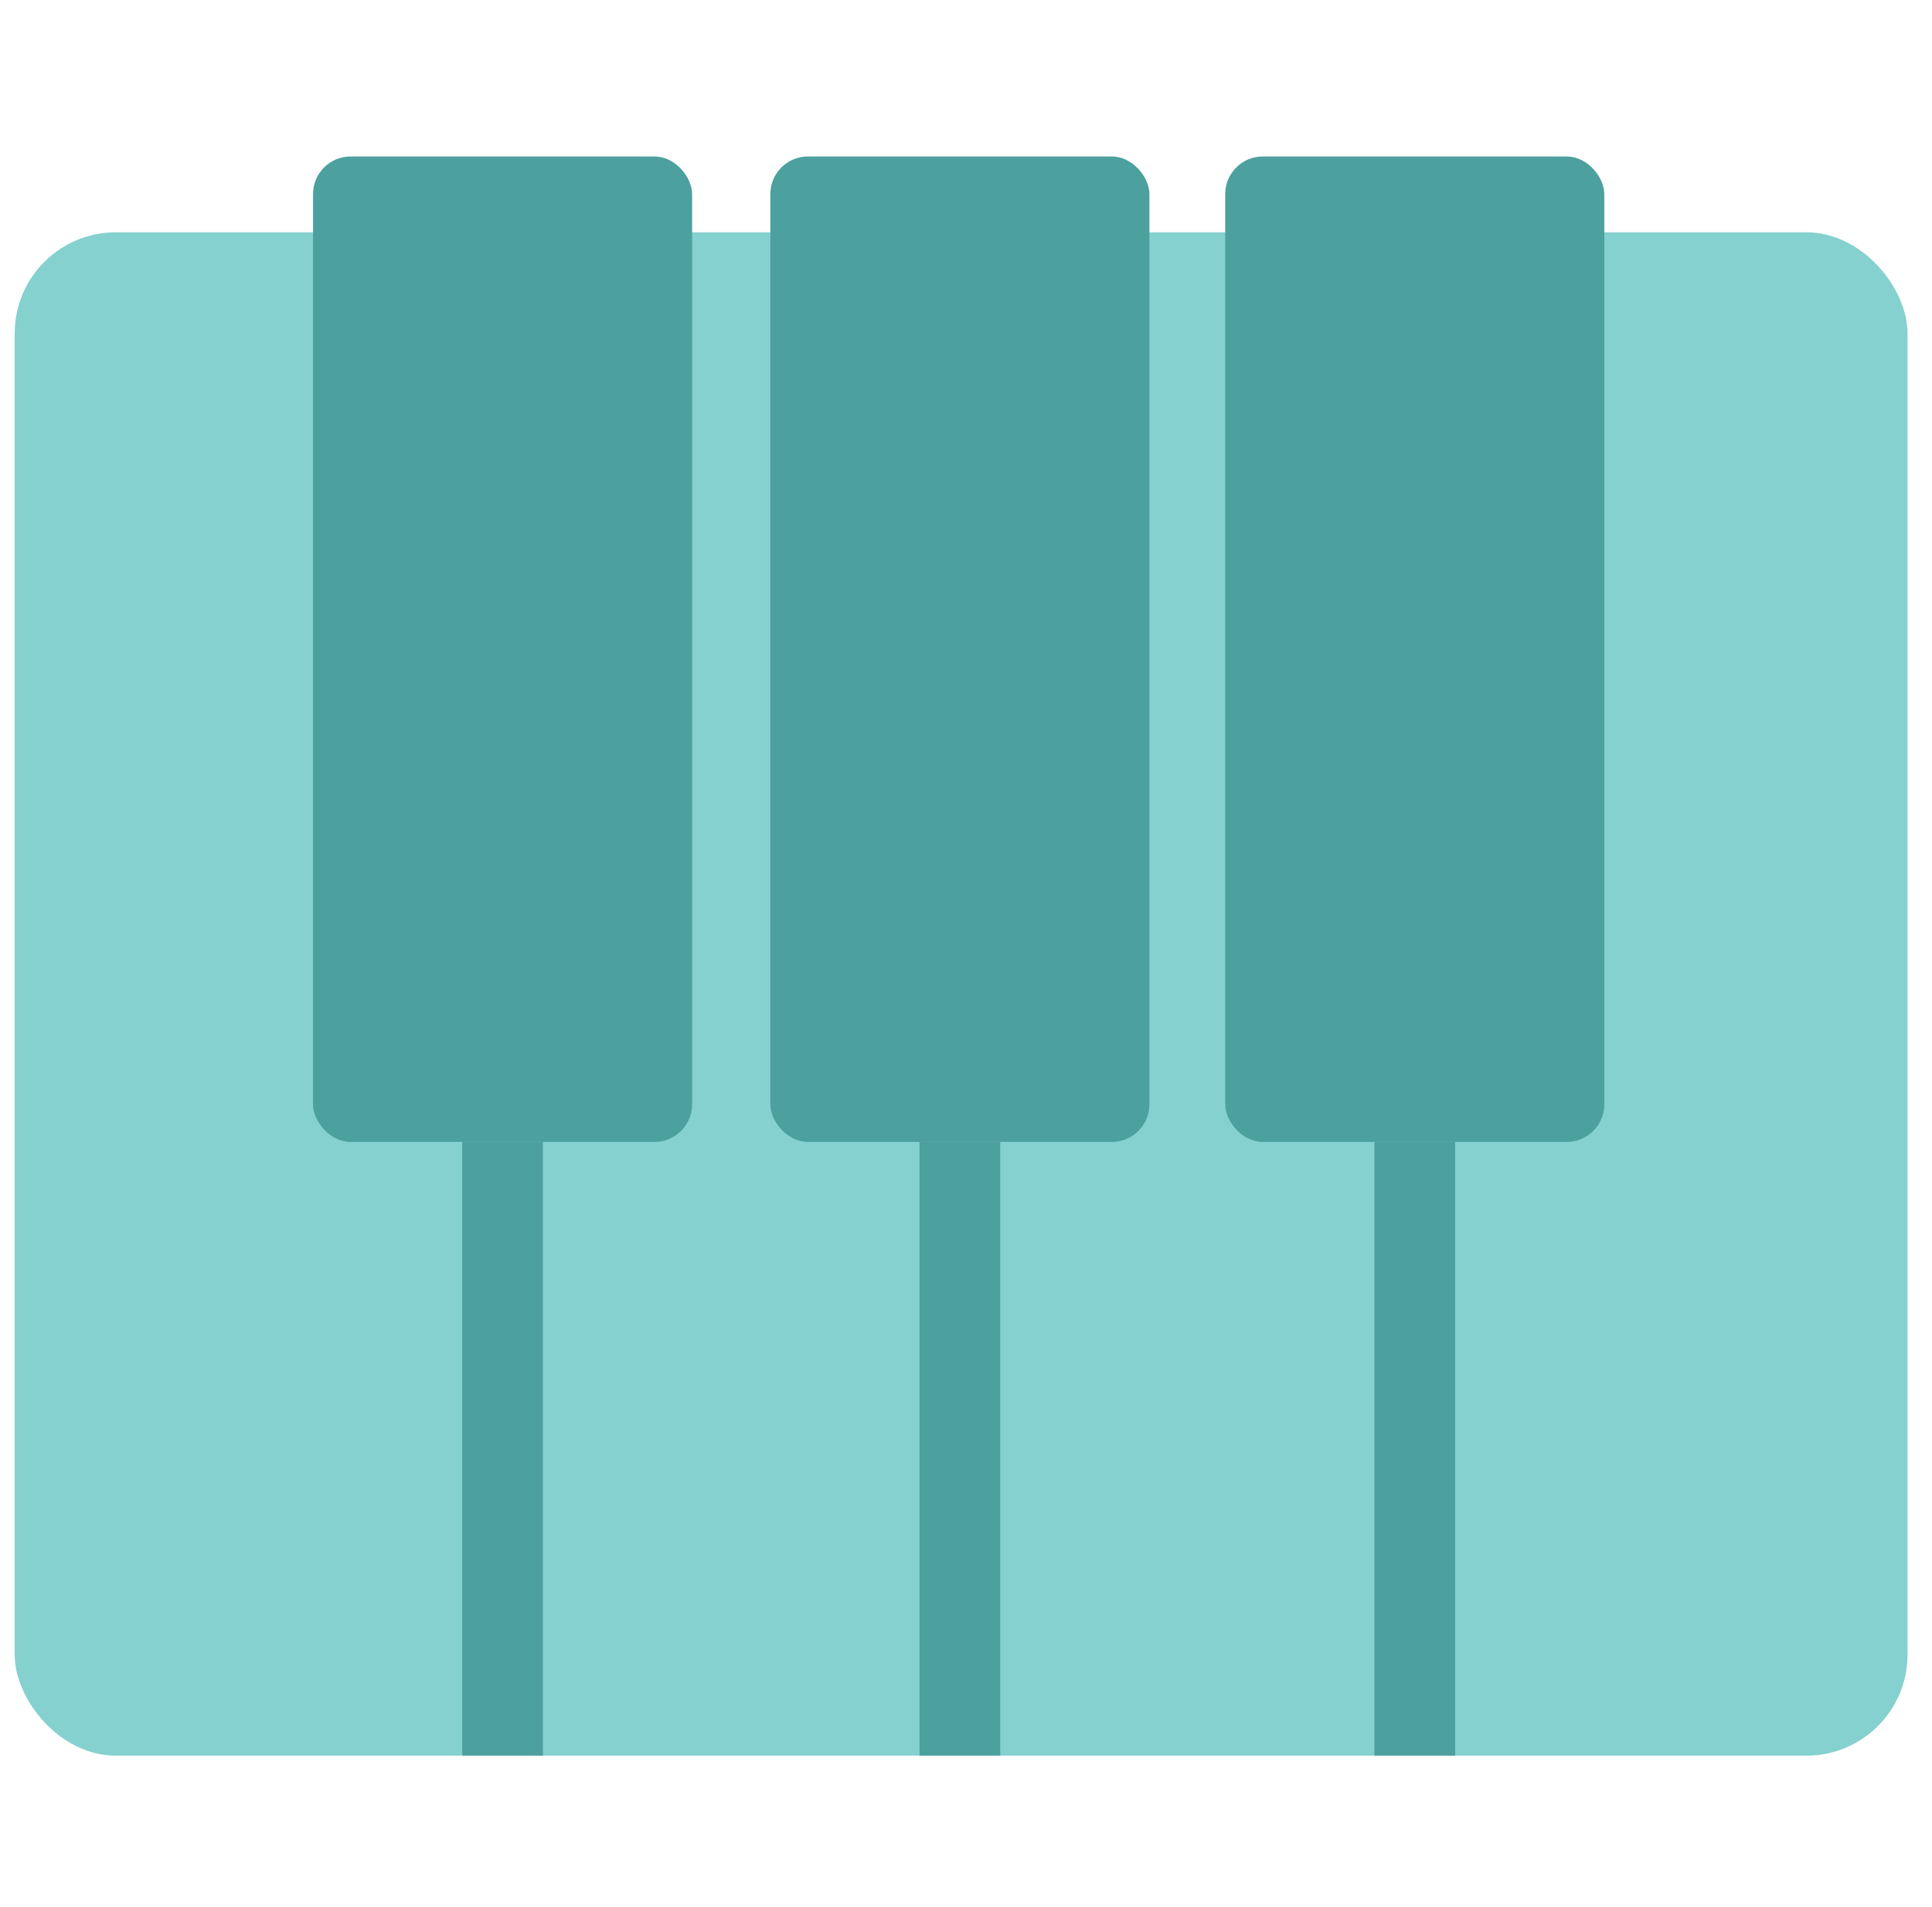 <?xml version="1.0" encoding="UTF-8"?>
<svg id="piano" xmlns="http://www.w3.org/2000/svg" viewBox="0 0 790 780">
  <defs>
    <style>
      .cls-1 {
        fill: #85d1cf;
      }

      .cls-2 {
        fill: #4ca09d;
      }
    </style>
  </defs>
  <g id="Layer_8" data-name="Layer 8">
    <rect class="cls-1" x="6" y="95" width="774" height="623" rx="41.35" ry="41.35"/>
    <rect class="cls-2" x="128" y="64" width="155" height="403" rx="15.35" ry="15.35"/>
    <rect class="cls-2" x="315" y="64" width="155" height="403" rx="15.35" ry="15.35"/>
    <rect class="cls-2" x="501" y="64" width="155" height="403" rx="15.35" ry="15.35"/>
    <rect class="cls-2" x="189" y="467" width="33" height="251"/>
    <rect class="cls-2" x="376" y="467" width="33" height="251"/>
    <rect class="cls-2" x="562" y="467" width="33" height="251"/>
  </g>
</svg>